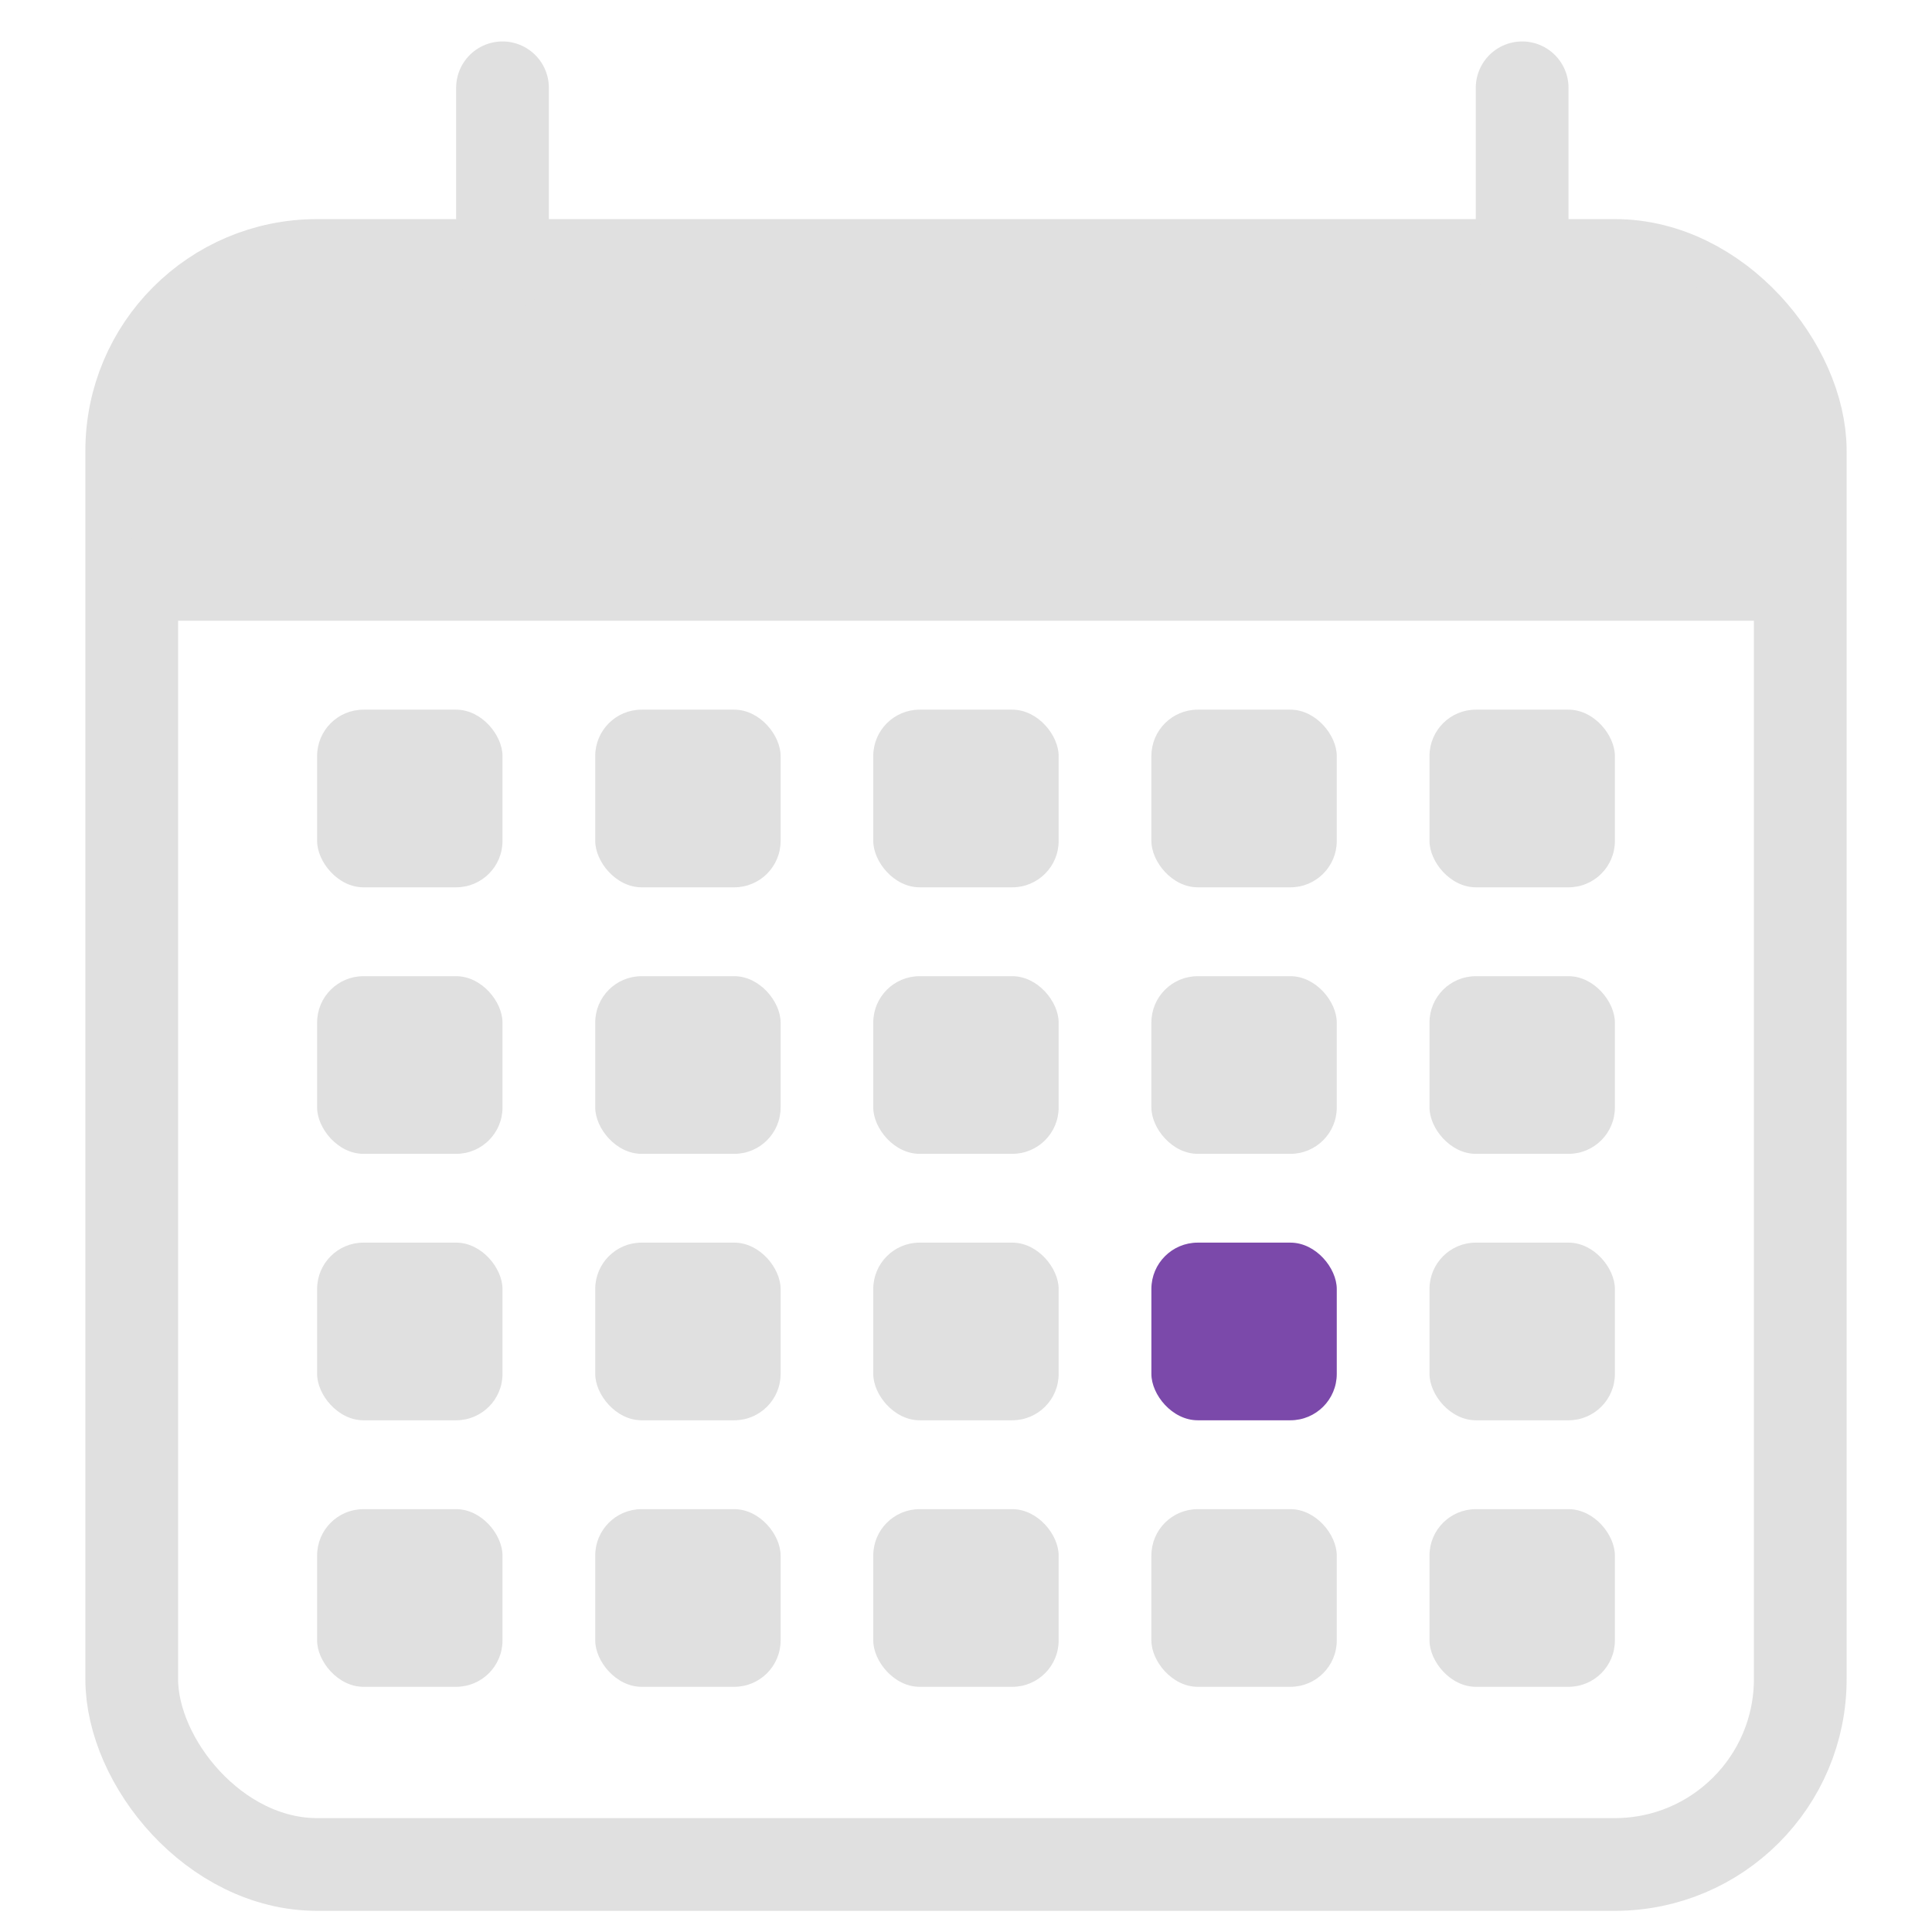 <svg width="35" height="35" viewBox="0 0 21 22" fill="none" xmlns="http://www.w3.org/2000/svg">
<rect x="1" y="3.023" width="19" height="18.208" rx="2.111" stroke="#E0E0E0" stroke-width="1.056"/>
<path d="M1 7.069C1 5.25 1 4.34 1.524 3.742C1.585 3.673 1.65 3.608 1.719 3.547C2.317 3.023 3.226 3.023 5.046 3.023H15.954C17.773 3.023 18.683 3.023 19.281 3.547C19.35 3.608 19.415 3.673 19.476 3.742C20 4.34 20 5.25 20 7.069V7.069H1V7.069Z" fill="#E0E0E0"/>
<path d="M5.222 1L5.222 3.023" stroke="#E0E0E0" stroke-width="1.056" stroke-linecap="round"/>
<path d="M16.833 1L16.833 3.023" stroke="#E0E0E0" stroke-width="1.056" stroke-linecap="round"/>
<rect x="3.111" y="8.081" width="2.111" height="2.023" rx="0.528" fill="#E0E0E0"/>
<rect x="3.111" y="11.116" width="2.111" height="2.023" rx="0.528" fill="#E0E0E0"/>
<rect x="3.111" y="14.15" width="2.111" height="2.023" rx="0.528" fill="#E0E0E0"/>
<rect x="3.111" y="17.185" width="2.111" height="2.023" rx="0.528" fill="#E0E0E0"/>
<rect x="6.278" y="8.081" width="2.111" height="2.023" rx="0.528" fill="#E0E0E0"/>
<rect x="6.278" y="11.116" width="2.111" height="2.023" rx="0.528" fill="#E0E0E0"/>
<rect x="6.278" y="14.15" width="2.111" height="2.023" rx="0.528" fill="#E0E0E0"/>
<rect x="6.278" y="17.185" width="2.111" height="2.023" rx="0.528" fill="#E0E0E0"/>
<rect x="9.444" y="8.081" width="2.111" height="2.023" rx="0.528" fill="#E0E0E0"/>
<rect x="9.444" y="11.116" width="2.111" height="2.023" rx="0.528" fill="#E0E0E0"/>
<rect x="9.444" y="14.15" width="2.111" height="2.023" rx="0.528" fill="#E0E0E0"/>
<rect x="9.444" y="17.185" width="2.111" height="2.023" rx="0.528" fill="#E0E0E0"/>
<rect x="12.611" y="8.081" width="2.111" height="2.023" rx="0.528" fill="#E0E0E0"/>
<rect x="12.611" y="11.116" width="2.111" height="2.023" rx="0.528" fill="#E0E0E0"/>
<rect x="12.611" y="14.15" width="2.111" height="2.023" rx="0.528" fill="#7B49AA"/>
<rect x="12.611" y="17.185" width="2.111" height="2.023" rx="0.528" fill="#E0E0E0"/>
<rect x="15.778" y="8.081" width="2.111" height="2.023" rx="0.528" fill="#E0E0E0"/>
<rect x="15.778" y="11.116" width="2.111" height="2.023" rx="0.528" fill="#E0E0E0"/>
<rect x="15.778" y="14.15" width="2.111" height="2.023" rx="0.528" fill="#E0E0E0"/>
<rect x="15.778" y="17.185" width="2.111" height="2.023" rx="0.528" fill="#E0E0E0"/>
</svg>
